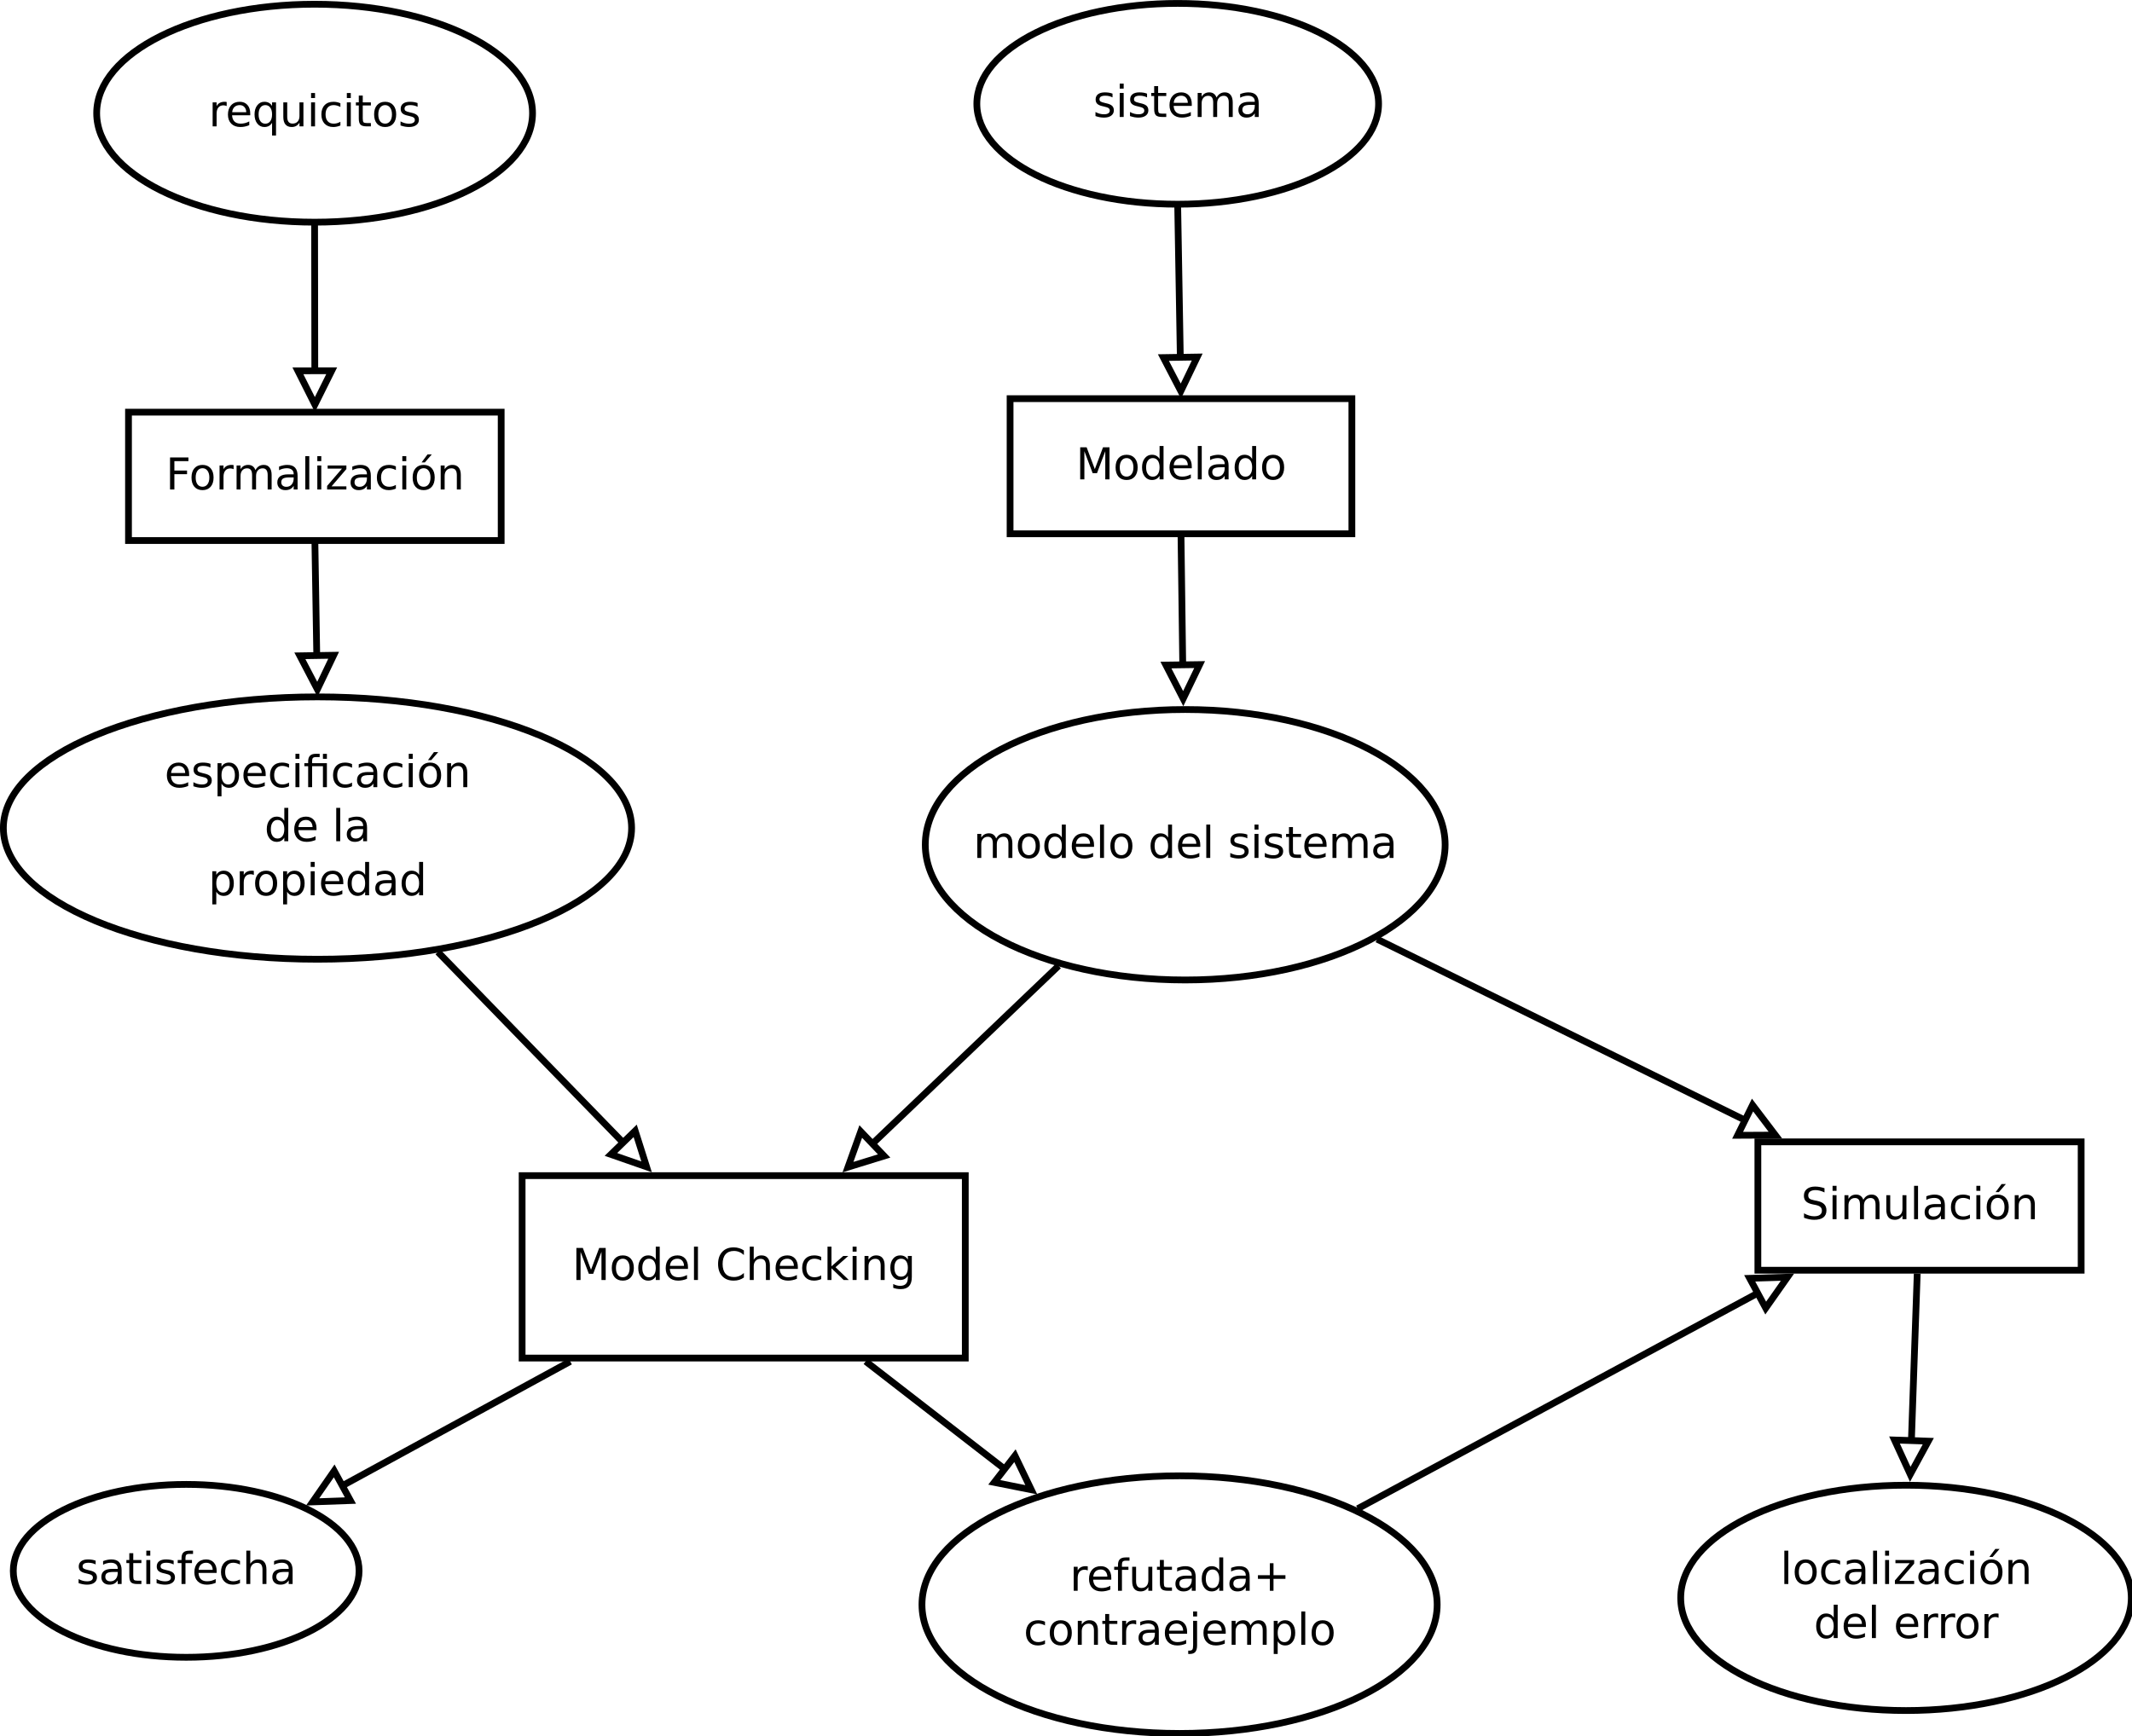 <?xml version="1.0" encoding="UTF-8"?>
<svg xmlns="http://www.w3.org/2000/svg" xmlns:xlink="http://www.w3.org/1999/xlink" width="631pt" height="514pt" viewBox="0 0 631 514" version="1.1">
<defs>
<g>
<symbol overflow="visible" id="glyph0-0">
<path style="stroke:none;" d="M 0.641 2.297 L 0.641 -9.172 L 7.141 -9.172 L 7.141 2.297 L 0.641 2.297 Z M 1.375 1.578 L 6.422 1.578 L 6.422 -8.438 L 1.375 -8.438 L 1.375 1.578 Z M 1.375 1.578 "/>
</symbol>
<symbol overflow="visible" id="glyph0-1">
<path style="stroke:none;" d="M 5.344 -6.016 C 5.207 -6.086 5.062 -6.141 4.906 -6.172 C 4.758 -6.211 4.594 -6.234 4.406 -6.234 C 3.75 -6.234 3.242 -6.02 2.891 -5.594 C 2.535 -5.164 2.359 -4.551 2.359 -3.75 L 2.359 0 L 1.188 0 L 1.188 -7.109 L 2.359 -7.109 L 2.359 -6 C 2.598 -6.438 2.914 -6.758 3.312 -6.969 C 3.707 -7.176 4.188 -7.281 4.75 -7.281 C 4.832 -7.281 4.922 -7.273 5.016 -7.266 C 5.109 -7.254 5.219 -7.238 5.344 -7.219 L 5.344 -6.016 Z M 5.344 -6.016 "/>
</symbol>
<symbol overflow="visible" id="glyph0-2">
<path style="stroke:none;" d="M 7.312 -3.844 L 7.312 -3.281 L 1.938 -3.281 C 1.988 -2.469 2.227 -1.852 2.656 -1.438 C 3.094 -1.02 3.695 -0.812 4.469 -0.812 C 4.914 -0.812 5.348 -0.863 5.766 -0.969 C 6.191 -1.082 6.613 -1.25 7.031 -1.469 L 7.031 -0.359 C 6.613 -0.18 6.18 -0.047 5.734 0.047 C 5.297 0.141 4.852 0.188 4.406 0.188 C 3.27 0.188 2.367 -0.141 1.703 -0.797 C 1.047 -1.461 0.719 -2.359 0.719 -3.484 C 0.719 -4.648 1.031 -5.57 1.656 -6.25 C 2.289 -6.938 3.141 -7.281 4.203 -7.281 C 5.16 -7.281 5.914 -6.973 6.469 -6.359 C 7.031 -5.742 7.312 -4.906 7.312 -3.844 Z M 6.141 -4.188 C 6.129 -4.82 5.945 -5.332 5.594 -5.719 C 5.25 -6.102 4.789 -6.297 4.219 -6.297 C 3.562 -6.297 3.035 -6.109 2.641 -5.734 C 2.254 -5.367 2.031 -4.852 1.969 -4.188 L 6.141 -4.188 Z M 6.141 -4.188 "/>
</symbol>
<symbol overflow="visible" id="glyph0-3">
<path style="stroke:none;" d="M 1.922 -3.547 C 1.922 -2.691 2.098 -2.02 2.453 -1.531 C 2.805 -1.039 3.289 -0.797 3.906 -0.797 C 4.531 -0.797 5.02 -1.039 5.375 -1.531 C 5.727 -2.02 5.906 -2.691 5.906 -3.547 C 5.906 -4.41 5.727 -5.082 5.375 -5.562 C 5.02 -6.051 4.531 -6.297 3.906 -6.297 C 3.289 -6.297 2.805 -6.051 2.453 -5.562 C 2.098 -5.082 1.922 -4.41 1.922 -3.547 Z M 5.906 -1.062 C 5.656 -0.645 5.344 -0.332 4.969 -0.125 C 4.594 0.082 4.145 0.188 3.625 0.188 C 2.77 0.188 2.07 -0.156 1.531 -0.844 C 0.988 -1.531 0.719 -2.43 0.719 -3.547 C 0.719 -4.66 0.988 -5.562 1.531 -6.25 C 2.07 -6.938 2.77 -7.281 3.625 -7.281 C 4.145 -7.281 4.594 -7.176 4.969 -6.969 C 5.344 -6.77 5.656 -6.457 5.906 -6.031 L 5.906 -7.109 L 7.078 -7.109 L 7.078 2.703 L 5.906 2.703 L 5.906 -1.062 Z M 5.906 -1.062 "/>
</symbol>
<symbol overflow="visible" id="glyph0-4">
<path style="stroke:none;" d="M 1.109 -2.812 L 1.109 -7.109 L 2.266 -7.109 L 2.266 -2.844 C 2.266 -2.176 2.395 -1.672 2.656 -1.328 C 2.926 -0.992 3.32 -0.828 3.844 -0.828 C 4.477 -0.828 4.977 -1.023 5.344 -1.422 C 5.707 -1.828 5.891 -2.379 5.891 -3.078 L 5.891 -7.109 L 7.062 -7.109 L 7.062 0 L 5.891 0 L 5.891 -1.094 C 5.609 -0.656 5.281 -0.332 4.906 -0.125 C 4.531 0.082 4.094 0.188 3.594 0.188 C 2.781 0.188 2.16 -0.066 1.734 -0.578 C 1.316 -1.086 1.109 -1.832 1.109 -2.812 Z M 4.047 -7.281 L 4.047 -7.281 Z M 4.047 -7.281 "/>
</symbol>
<symbol overflow="visible" id="glyph0-5">
<path style="stroke:none;" d="M 1.219 -7.109 L 2.391 -7.109 L 2.391 0 L 1.219 0 L 1.219 -7.109 Z M 1.219 -9.875 L 2.391 -9.875 L 2.391 -8.391 L 1.219 -8.391 L 1.219 -9.875 Z M 1.219 -9.875 "/>
</symbol>
<symbol overflow="visible" id="glyph0-6">
<path style="stroke:none;" d="M 6.344 -6.844 L 6.344 -5.75 C 6.008 -5.926 5.676 -6.062 5.344 -6.156 C 5.008 -6.25 4.676 -6.297 4.344 -6.297 C 3.582 -6.297 2.992 -6.051 2.578 -5.562 C 2.16 -5.082 1.953 -4.41 1.953 -3.547 C 1.953 -2.68 2.16 -2.008 2.578 -1.531 C 2.992 -1.051 3.582 -0.812 4.344 -0.812 C 4.676 -0.812 5.008 -0.852 5.344 -0.938 C 5.676 -1.031 6.008 -1.172 6.344 -1.359 L 6.344 -0.266 C 6.02 -0.117 5.68 -0.008 5.328 0.062 C 4.984 0.145 4.613 0.188 4.219 0.188 C 3.145 0.188 2.289 -0.145 1.656 -0.812 C 1.031 -1.488 0.719 -2.398 0.719 -3.547 C 0.719 -4.703 1.035 -5.613 1.672 -6.281 C 2.305 -6.945 3.18 -7.281 4.297 -7.281 C 4.648 -7.281 5 -7.242 5.344 -7.172 C 5.688 -7.098 6.02 -6.988 6.344 -6.844 Z M 6.344 -6.844 "/>
</symbol>
<symbol overflow="visible" id="glyph0-7">
<path style="stroke:none;" d="M 2.375 -9.125 L 2.375 -7.109 L 4.781 -7.109 L 4.781 -6.203 L 2.375 -6.203 L 2.375 -2.344 C 2.375 -1.758 2.453 -1.383 2.609 -1.219 C 2.773 -1.062 3.102 -0.984 3.594 -0.984 L 4.781 -0.984 L 4.781 0 L 3.594 0 C 2.688 0 2.062 -0.164 1.719 -0.5 C 1.375 -0.844 1.203 -1.457 1.203 -2.344 L 1.203 -6.203 L 0.344 -6.203 L 0.344 -7.109 L 1.203 -7.109 L 1.203 -9.125 L 2.375 -9.125 Z M 2.375 -9.125 "/>
</symbol>
<symbol overflow="visible" id="glyph0-8">
<path style="stroke:none;" d="M 3.984 -6.297 C 3.359 -6.297 2.863 -6.051 2.5 -5.562 C 2.133 -5.07 1.953 -4.398 1.953 -3.547 C 1.953 -2.691 2.129 -2.02 2.484 -1.531 C 2.848 -1.051 3.348 -0.812 3.984 -0.812 C 4.598 -0.812 5.086 -1.055 5.453 -1.547 C 5.816 -2.035 6 -2.703 6 -3.547 C 6 -4.391 5.816 -5.055 5.453 -5.547 C 5.086 -6.047 4.598 -6.297 3.984 -6.297 Z M 3.984 -7.281 C 4.992 -7.281 5.789 -6.945 6.375 -6.281 C 6.957 -5.625 7.25 -4.711 7.25 -3.547 C 7.25 -2.379 6.957 -1.461 6.375 -0.797 C 5.789 -0.141 4.992 0.188 3.984 0.188 C 2.961 0.188 2.16 -0.141 1.578 -0.797 C 1.004 -1.461 0.719 -2.379 0.719 -3.547 C 0.719 -4.711 1.004 -5.625 1.578 -6.281 C 2.16 -6.945 2.961 -7.281 3.984 -7.281 Z M 3.984 -7.281 "/>
</symbol>
<symbol overflow="visible" id="glyph0-9">
<path style="stroke:none;" d="M 5.75 -6.906 L 5.75 -5.797 C 5.426 -5.961 5.086 -6.086 4.734 -6.172 C 4.379 -6.254 4.008 -6.297 3.625 -6.297 C 3.039 -6.297 2.602 -6.207 2.312 -6.031 C 2.031 -5.852 1.891 -5.586 1.891 -5.234 C 1.891 -4.961 1.988 -4.75 2.188 -4.594 C 2.395 -4.445 2.816 -4.301 3.453 -4.156 L 3.844 -4.062 C 4.676 -3.883 5.266 -3.633 5.609 -3.312 C 5.961 -2.988 6.141 -2.539 6.141 -1.969 C 6.141 -1.301 5.879 -0.773 5.359 -0.391 C 4.836 -0.004 4.117 0.188 3.203 0.188 C 2.816 0.188 2.414 0.148 2 0.078 C 1.594 0.004 1.16 -0.109 0.703 -0.266 L 0.703 -1.469 C 1.141 -1.238 1.566 -1.066 1.984 -0.953 C 2.398 -0.848 2.812 -0.797 3.219 -0.797 C 3.77 -0.797 4.191 -0.891 4.484 -1.078 C 4.785 -1.266 4.938 -1.531 4.938 -1.875 C 4.938 -2.188 4.828 -2.426 4.609 -2.594 C 4.398 -2.77 3.938 -2.938 3.219 -3.094 L 2.812 -3.188 C 2.082 -3.344 1.555 -3.578 1.234 -3.891 C 0.91 -4.203 0.75 -4.633 0.75 -5.188 C 0.75 -5.852 0.984 -6.367 1.453 -6.734 C 1.93 -7.098 2.609 -7.281 3.484 -7.281 C 3.91 -7.281 4.316 -7.25 4.703 -7.188 C 5.086 -7.125 5.438 -7.031 5.75 -6.906 Z M 5.75 -6.906 "/>
</symbol>
<symbol overflow="visible" id="glyph0-10">
<path style="stroke:none;" d="M 6.766 -5.75 C 7.055 -6.27 7.406 -6.656 7.812 -6.906 C 8.219 -7.156 8.695 -7.281 9.25 -7.281 C 9.988 -7.281 10.555 -7.02 10.953 -6.5 C 11.359 -5.977 11.562 -5.242 11.562 -4.297 L 11.562 0 L 10.391 0 L 10.391 -4.25 C 10.391 -4.938 10.266 -5.441 10.016 -5.766 C 9.773 -6.098 9.41 -6.266 8.922 -6.266 C 8.316 -6.266 7.836 -6.062 7.484 -5.656 C 7.129 -5.258 6.953 -4.711 6.953 -4.016 L 6.953 0 L 5.781 0 L 5.781 -4.25 C 5.781 -4.938 5.66 -5.441 5.422 -5.766 C 5.18 -6.098 4.805 -6.266 4.297 -6.266 C 3.703 -6.266 3.227 -6.062 2.875 -5.656 C 2.531 -5.25 2.359 -4.703 2.359 -4.016 L 2.359 0 L 1.188 0 L 1.188 -7.109 L 2.359 -7.109 L 2.359 -6 C 2.617 -6.438 2.938 -6.758 3.312 -6.969 C 3.688 -7.176 4.129 -7.281 4.641 -7.281 C 5.16 -7.281 5.598 -7.148 5.953 -6.891 C 6.316 -6.629 6.586 -6.25 6.766 -5.75 Z M 6.766 -5.75 "/>
</symbol>
<symbol overflow="visible" id="glyph0-11">
<path style="stroke:none;" d="M 4.453 -3.578 C 3.516 -3.578 2.863 -3.469 2.5 -3.25 C 2.133 -3.031 1.953 -2.66 1.953 -2.141 C 1.953 -1.734 2.086 -1.406 2.359 -1.156 C 2.629 -0.914 3 -0.797 3.469 -0.797 C 4.113 -0.797 4.633 -1.023 5.031 -1.484 C 5.426 -1.941 5.625 -2.551 5.625 -3.312 L 5.625 -3.578 L 4.453 -3.578 Z M 6.781 -4.062 L 6.781 0 L 5.625 0 L 5.625 -1.078 C 5.352 -0.648 5.02 -0.332 4.625 -0.125 C 4.227 0.082 3.738 0.188 3.156 0.188 C 2.426 0.188 1.848 -0.016 1.422 -0.422 C 0.992 -0.836 0.781 -1.383 0.781 -2.062 C 0.781 -2.863 1.047 -3.469 1.578 -3.875 C 2.117 -4.281 2.922 -4.484 3.984 -4.484 L 5.625 -4.484 L 5.625 -4.609 C 5.625 -5.141 5.445 -5.551 5.094 -5.844 C 4.738 -6.145 4.238 -6.297 3.594 -6.297 C 3.188 -6.297 2.789 -6.242 2.406 -6.141 C 2.02 -6.047 1.648 -5.898 1.297 -5.703 L 1.297 -6.781 C 1.723 -6.945 2.141 -7.07 2.547 -7.156 C 2.953 -7.238 3.344 -7.281 3.719 -7.281 C 4.75 -7.281 5.516 -7.016 6.016 -6.484 C 6.523 -5.953 6.781 -5.145 6.781 -4.062 Z M 6.781 -4.062 "/>
</symbol>
<symbol overflow="visible" id="glyph0-12">
<path style="stroke:none;" d="M 1.281 -9.484 L 6.719 -9.484 L 6.719 -8.391 L 2.562 -8.391 L 2.562 -5.609 L 6.312 -5.609 L 6.312 -4.531 L 2.562 -4.531 L 2.562 0 L 1.281 0 L 1.281 -9.484 Z M 1.281 -9.484 "/>
</symbol>
<symbol overflow="visible" id="glyph0-13">
<path style="stroke:none;" d="M 1.219 -9.875 L 2.391 -9.875 L 2.391 0 L 1.219 0 L 1.219 -9.875 Z M 1.219 -9.875 "/>
</symbol>
<symbol overflow="visible" id="glyph0-14">
<path style="stroke:none;" d="M 0.719 -7.109 L 6.266 -7.109 L 6.266 -6.047 L 1.875 -0.938 L 6.266 -0.938 L 6.266 0 L 0.562 0 L 0.562 -1.062 L 4.953 -6.172 L 0.719 -6.172 L 0.719 -7.109 Z M 0.719 -7.109 "/>
</symbol>
<symbol overflow="visible" id="glyph0-15">
<path style="stroke:none;" d="M 3.984 -6.297 C 3.359 -6.297 2.863 -6.051 2.5 -5.562 C 2.133 -5.07 1.953 -4.398 1.953 -3.547 C 1.953 -2.691 2.129 -2.02 2.484 -1.531 C 2.848 -1.051 3.348 -0.812 3.984 -0.812 C 4.598 -0.812 5.086 -1.055 5.453 -1.547 C 5.816 -2.035 6 -2.703 6 -3.547 C 6 -4.391 5.816 -5.055 5.453 -5.547 C 5.086 -6.047 4.598 -6.297 3.984 -6.297 Z M 3.984 -7.281 C 4.992 -7.281 5.789 -6.945 6.375 -6.281 C 6.957 -5.625 7.25 -4.711 7.25 -3.547 C 7.25 -2.379 6.957 -1.461 6.375 -0.797 C 5.789 -0.141 4.992 0.188 3.984 0.188 C 2.961 0.188 2.16 -0.141 1.578 -0.797 C 1.004 -1.461 0.719 -2.379 0.719 -3.547 C 0.719 -4.711 1.004 -5.625 1.578 -6.281 C 2.16 -6.945 2.961 -7.281 3.984 -7.281 Z M 5.125 -10.391 L 6.391 -10.391 L 4.328 -8.016 L 3.359 -8.016 L 5.125 -10.391 Z M 5.125 -10.391 "/>
</symbol>
<symbol overflow="visible" id="glyph0-16">
<path style="stroke:none;" d="M 7.141 -4.297 L 7.141 0 L 5.969 0 L 5.969 -4.25 C 5.969 -4.926 5.836 -5.43 5.578 -5.766 C 5.316 -6.098 4.922 -6.266 4.391 -6.266 C 3.766 -6.266 3.27 -6.062 2.906 -5.656 C 2.539 -5.258 2.359 -4.711 2.359 -4.016 L 2.359 0 L 1.188 0 L 1.188 -7.109 L 2.359 -7.109 L 2.359 -6 C 2.641 -6.426 2.969 -6.742 3.344 -6.953 C 3.719 -7.172 4.156 -7.281 4.656 -7.281 C 5.469 -7.281 6.082 -7.023 6.5 -6.516 C 6.926 -6.016 7.141 -5.273 7.141 -4.297 Z M 7.141 -4.297 "/>
</symbol>
<symbol overflow="visible" id="glyph0-17">
<path style="stroke:none;" d="M 1.281 -9.484 L 3.188 -9.484 L 5.609 -3.031 L 8.031 -9.484 L 9.953 -9.484 L 9.953 0 L 8.703 0 L 8.703 -8.328 L 6.25 -1.828 L 4.969 -1.828 L 2.516 -8.328 L 2.516 0 L 1.281 0 L 1.281 -9.484 Z M 1.281 -9.484 "/>
</symbol>
<symbol overflow="visible" id="glyph0-18">
<path style="stroke:none;" d="M 5.906 -6.031 L 5.906 -9.875 L 7.078 -9.875 L 7.078 0 L 5.906 0 L 5.906 -1.062 C 5.656 -0.645 5.344 -0.332 4.969 -0.125 C 4.594 0.082 4.145 0.188 3.625 0.188 C 2.77 0.188 2.07 -0.156 1.531 -0.844 C 0.988 -1.531 0.719 -2.43 0.719 -3.547 C 0.719 -4.66 0.988 -5.562 1.531 -6.25 C 2.07 -6.938 2.77 -7.281 3.625 -7.281 C 4.145 -7.281 4.594 -7.176 4.969 -6.969 C 5.344 -6.77 5.656 -6.457 5.906 -6.031 Z M 1.922 -3.547 C 1.922 -2.691 2.098 -2.02 2.453 -1.531 C 2.805 -1.039 3.289 -0.797 3.906 -0.797 C 4.531 -0.797 5.02 -1.039 5.375 -1.531 C 5.727 -2.02 5.906 -2.691 5.906 -3.547 C 5.906 -4.41 5.727 -5.082 5.375 -5.562 C 5.02 -6.051 4.531 -6.297 3.906 -6.297 C 3.289 -6.297 2.805 -6.051 2.453 -5.562 C 2.098 -5.082 1.922 -4.41 1.922 -3.547 Z M 1.922 -3.547 "/>
</symbol>
<symbol overflow="visible" id="glyph0-19">
<path style="stroke:none;" d="M 2.359 -1.062 L 2.359 2.703 L 1.188 2.703 L 1.188 -7.109 L 2.359 -7.109 L 2.359 -6.031 C 2.598 -6.457 2.906 -6.77 3.281 -6.969 C 3.656 -7.176 4.102 -7.281 4.625 -7.281 C 5.488 -7.281 6.191 -6.938 6.734 -6.25 C 7.273 -5.562 7.547 -4.66 7.547 -3.547 C 7.547 -2.43 7.273 -1.531 6.734 -0.844 C 6.191 -0.156 5.488 0.188 4.625 0.188 C 4.102 0.188 3.656 0.082 3.281 -0.125 C 2.906 -0.332 2.598 -0.645 2.359 -1.062 Z M 6.328 -3.547 C 6.328 -4.41 6.148 -5.082 5.797 -5.562 C 5.441 -6.051 4.957 -6.297 4.344 -6.297 C 3.727 -6.297 3.242 -6.051 2.891 -5.562 C 2.535 -5.082 2.359 -4.41 2.359 -3.547 C 2.359 -2.691 2.535 -2.02 2.891 -1.531 C 3.242 -1.039 3.727 -0.797 4.344 -0.797 C 4.957 -0.797 5.441 -1.039 5.797 -1.531 C 6.148 -2.02 6.328 -2.691 6.328 -3.547 Z M 6.328 -3.547 "/>
</symbol>
<symbol overflow="visible" id="glyph0-20">
<path style="stroke:none;" d="M 6.969 -7.109 L 6.969 0 L 5.797 0 L 5.797 -6.203 L 2.594 -6.203 L 2.594 0 L 1.422 0 L 1.422 -6.203 L 0.297 -6.203 L 0.297 -7.109 L 1.422 -7.109 L 1.422 -7.609 C 1.422 -8.379 1.602 -8.945 1.969 -9.312 C 2.332 -9.688 2.895 -9.875 3.656 -9.875 L 4.828 -9.875 L 4.828 -8.906 L 3.703 -8.906 C 3.285 -8.906 2.992 -8.816 2.828 -8.641 C 2.672 -8.473 2.594 -8.172 2.594 -7.734 L 2.594 -7.109 L 6.969 -7.109 Z M 5.797 -9.859 L 6.969 -9.859 L 6.969 -8.391 L 5.797 -8.391 L 5.797 -9.859 Z M 5.797 -9.859 "/>
</symbol>
<symbol overflow="visible" id="glyph0-21">
<path style="stroke:none;" d=""/>
</symbol>
<symbol overflow="visible" id="glyph0-22">
<path style="stroke:none;" d="M 8.375 -8.75 L 8.375 -7.391 C 7.938 -7.797 7.473 -8.098 6.984 -8.297 C 6.504 -8.492 5.988 -8.594 5.438 -8.594 C 4.352 -8.594 3.52 -8.258 2.938 -7.594 C 2.363 -6.938 2.078 -5.984 2.078 -4.734 C 2.078 -3.484 2.363 -2.523 2.938 -1.859 C 3.52 -1.203 4.352 -0.875 5.438 -0.875 C 5.988 -0.875 6.504 -0.973 6.984 -1.172 C 7.473 -1.367 7.938 -1.664 8.375 -2.062 L 8.375 -0.734 C 7.926 -0.422 7.453 -0.188 6.953 -0.031 C 6.453 0.113 5.922 0.188 5.359 0.188 C 3.922 0.188 2.789 -0.25 1.969 -1.125 C 1.145 -2.008 0.734 -3.211 0.734 -4.734 C 0.734 -6.254 1.145 -7.453 1.969 -8.328 C 2.789 -9.211 3.922 -9.656 5.359 -9.656 C 5.922 -9.656 6.453 -9.578 6.953 -9.422 C 7.461 -9.273 7.938 -9.051 8.375 -8.75 Z M 8.375 -8.75 "/>
</symbol>
<symbol overflow="visible" id="glyph0-23">
<path style="stroke:none;" d="M 7.141 -4.297 L 7.141 0 L 5.969 0 L 5.969 -4.25 C 5.969 -4.926 5.836 -5.43 5.578 -5.766 C 5.316 -6.098 4.922 -6.266 4.391 -6.266 C 3.766 -6.266 3.27 -6.062 2.906 -5.656 C 2.539 -5.258 2.359 -4.711 2.359 -4.016 L 2.359 0 L 1.188 0 L 1.188 -9.875 L 2.359 -9.875 L 2.359 -6 C 2.641 -6.426 2.969 -6.742 3.344 -6.953 C 3.719 -7.172 4.156 -7.281 4.656 -7.281 C 5.469 -7.281 6.082 -7.023 6.5 -6.516 C 6.926 -6.016 7.141 -5.273 7.141 -4.297 Z M 7.141 -4.297 "/>
</symbol>
<symbol overflow="visible" id="glyph0-24">
<path style="stroke:none;" d="M 1.188 -9.875 L 2.359 -9.875 L 2.359 -4.047 L 5.844 -7.109 L 7.328 -7.109 L 3.562 -3.781 L 7.484 0 L 5.969 0 L 2.359 -3.469 L 2.359 0 L 1.188 0 L 1.188 -9.875 Z M 1.188 -9.875 "/>
</symbol>
<symbol overflow="visible" id="glyph0-25">
<path style="stroke:none;" d="M 5.906 -3.641 C 5.906 -4.484 5.727 -5.133 5.375 -5.594 C 5.031 -6.062 4.539 -6.297 3.906 -6.297 C 3.281 -6.297 2.789 -6.062 2.438 -5.594 C 2.094 -5.133 1.922 -4.484 1.922 -3.641 C 1.922 -2.797 2.094 -2.141 2.438 -1.672 C 2.789 -1.211 3.281 -0.984 3.906 -0.984 C 4.539 -0.984 5.031 -1.211 5.375 -1.672 C 5.727 -2.141 5.906 -2.797 5.906 -3.641 Z M 7.078 -0.875 C 7.078 0.332 6.805 1.227 6.266 1.812 C 5.723 2.406 4.898 2.703 3.797 2.703 C 3.391 2.703 3.004 2.672 2.641 2.609 C 2.273 2.547 1.922 2.453 1.578 2.328 L 1.578 1.188 C 1.922 1.375 2.258 1.508 2.594 1.594 C 2.926 1.688 3.266 1.734 3.609 1.734 C 4.379 1.734 4.953 1.535 5.328 1.141 C 5.711 0.742 5.906 0.141 5.906 -0.672 L 5.906 -1.25 C 5.664 -0.832 5.352 -0.52 4.969 -0.312 C 4.594 -0.102 4.145 0 3.625 0 C 2.75 0 2.047 -0.332 1.516 -1 C 0.984 -1.664 0.719 -2.547 0.719 -3.641 C 0.719 -4.734 0.984 -5.613 1.516 -6.281 C 2.047 -6.945 2.75 -7.281 3.625 -7.281 C 4.145 -7.281 4.594 -7.176 4.969 -6.969 C 5.352 -6.758 5.664 -6.445 5.906 -6.031 L 5.906 -7.109 L 7.078 -7.109 L 7.078 -0.875 Z M 7.078 -0.875 "/>
</symbol>
<symbol overflow="visible" id="glyph0-26">
<path style="stroke:none;" d="M 4.828 -9.875 L 4.828 -8.906 L 3.703 -8.906 C 3.285 -8.906 2.992 -8.816 2.828 -8.641 C 2.672 -8.473 2.594 -8.172 2.594 -7.734 L 2.594 -7.109 L 4.516 -7.109 L 4.516 -6.203 L 2.594 -6.203 L 2.594 0 L 1.422 0 L 1.422 -6.203 L 0.297 -6.203 L 0.297 -7.109 L 1.422 -7.109 L 1.422 -7.609 C 1.422 -8.398 1.602 -8.973 1.969 -9.328 C 2.332 -9.691 2.914 -9.875 3.719 -9.875 L 4.828 -9.875 Z M 4.828 -9.875 "/>
</symbol>
<symbol overflow="visible" id="glyph0-27">
<path style="stroke:none;" d="M 5.984 -8.156 L 5.984 -4.609 L 9.516 -4.609 L 9.516 -3.531 L 5.984 -3.531 L 5.984 0 L 4.906 0 L 4.906 -3.531 L 1.375 -3.531 L 1.375 -4.609 L 4.906 -4.609 L 4.906 -8.156 L 5.984 -8.156 Z M 5.984 -8.156 "/>
</symbol>
<symbol overflow="visible" id="glyph0-28">
<path style="stroke:none;" d="M 1.219 -7.109 L 2.391 -7.109 L 2.391 0.125 C 2.391 1.031 2.219 1.688 1.875 2.094 C 1.531 2.5 0.973 2.703 0.203 2.703 L -0.234 2.703 L -0.234 1.719 L 0.078 1.719 C 0.523 1.719 0.828 1.613 0.984 1.406 C 1.141 1.195 1.219 0.77 1.219 0.125 L 1.219 -7.109 Z M 1.219 -9.875 L 2.391 -9.875 L 2.391 -8.391 L 1.219 -8.391 L 1.219 -9.875 Z M 1.219 -9.875 "/>
</symbol>
<symbol overflow="visible" id="glyph0-29">
<path style="stroke:none;" d="M 6.953 -9.172 L 6.953 -7.922 C 6.473 -8.148 6.016 -8.32 5.578 -8.438 C 5.148 -8.551 4.734 -8.609 4.328 -8.609 C 3.629 -8.609 3.086 -8.473 2.703 -8.203 C 2.328 -7.93 2.141 -7.547 2.141 -7.047 C 2.141 -6.629 2.266 -6.312 2.516 -6.094 C 2.773 -5.883 3.254 -5.711 3.953 -5.578 L 4.734 -5.422 C 5.68 -5.234 6.383 -4.91 6.844 -4.453 C 7.301 -3.992 7.531 -3.379 7.531 -2.609 C 7.531 -1.691 7.223 -0.992 6.609 -0.516 C 5.992 -0.047 5.086 0.188 3.891 0.188 C 3.441 0.188 2.961 0.133 2.453 0.031 C 1.953 -0.07 1.43 -0.223 0.891 -0.422 L 0.891 -1.734 C 1.41 -1.441 1.922 -1.223 2.422 -1.078 C 2.922 -0.93 3.41 -0.859 3.891 -0.859 C 4.629 -0.859 5.195 -1 5.594 -1.281 C 5.988 -1.57 6.188 -1.984 6.188 -2.516 C 6.188 -2.984 6.039 -3.348 5.75 -3.609 C 5.469 -3.867 5.004 -4.066 4.359 -4.203 L 3.578 -4.359 C 2.617 -4.547 1.926 -4.844 1.5 -5.25 C 1.07 -5.656 0.859 -6.219 0.859 -6.938 C 0.859 -7.781 1.148 -8.441 1.734 -8.922 C 2.328 -9.41 3.145 -9.656 4.188 -9.656 C 4.625 -9.656 5.07 -9.613 5.531 -9.531 C 6 -9.445 6.473 -9.328 6.953 -9.172 Z M 6.953 -9.172 "/>
</symbol>
</g>
</defs>
<g id="surface0">
<rect x="0" y="0" width="631" height="514" style="fill:rgb(100%,100%,100%);fill-opacity:1;stroke:none;"/>
<path style="fill-rule:evenodd;fill:rgb(100%,100%,100%);fill-opacity:1;stroke-width:0.1;stroke-linecap:butt;stroke-linejoin:miter;stroke:rgb(0%,0%,0%);stroke-opacity:1;stroke-miterlimit:10;" d="M 26.475 3.05 C 26.475 3.941 25.031 4.663 23.25 4.663 C 21.469 4.663 20.025 3.941 20.025 3.05 C 20.025 2.159 21.469 1.437 23.25 1.437 C 25.031 1.437 26.475 2.159 26.475 3.05 " transform="matrix(20,0,0,20,-371.888,-27.491)"/>
<g style="fill:rgb(0%,0%,0%);fill-opacity:1;">
  <use xlink:href="#glyph0-1" x="61.746" y="37.41"/>
  <use xlink:href="#glyph0-2" x="66.746" y="37.41"/>
  <use xlink:href="#glyph0-3" x="74.617" y="37.41"/>
  <use xlink:href="#glyph0-4" x="82.742" y="37.41"/>
  <use xlink:href="#glyph0-5" x="90.848" y="37.41"/>
  <use xlink:href="#glyph0-6" x="94.402" y="37.41"/>
  <use xlink:href="#glyph0-5" x="101.434" y="37.41"/>
  <use xlink:href="#glyph0-7" x="104.988" y="37.41"/>
  <use xlink:href="#glyph0-8" x="110.008" y="37.41"/>
  <use xlink:href="#glyph0-9" x="117.84" y="37.41"/>
</g>
<path style="fill-rule:evenodd;fill:rgb(100%,100%,100%);fill-opacity:1;stroke-width:0.1;stroke-linecap:butt;stroke-linejoin:miter;stroke:rgb(0%,0%,0%);stroke-opacity:1;stroke-miterlimit:10;" d="M 38.995 2.911 C 38.995 3.732 37.664 4.397 36.022 4.397 C 34.381 4.397 33.05 3.732 33.05 2.911 C 33.05 2.09 34.381 1.425 36.022 1.425 C 37.664 1.425 38.995 2.09 38.995 2.911 " transform="matrix(20,0,0,20,-371.888,-27.491)"/>
<g style="fill:rgb(0%,0%,0%);fill-opacity:1;">
  <use xlink:href="#glyph0-9" x="323.52" y="34.625"/>
  <use xlink:href="#glyph0-5" x="330.18" y="34.625"/>
  <use xlink:href="#glyph0-9" x="333.734" y="34.625"/>
  <use xlink:href="#glyph0-7" x="340.395" y="34.625"/>
  <use xlink:href="#glyph0-2" x="345.414" y="34.625"/>
  <use xlink:href="#glyph0-10" x="353.285" y="34.625"/>
  <use xlink:href="#glyph0-11" x="365.746" y="34.625"/>
</g>
<path style="fill-rule:evenodd;fill:rgb(100%,100%,100%);fill-opacity:1;stroke-width:0.1;stroke-linecap:butt;stroke-linejoin:miter;stroke:rgb(0%,0%,0%);stroke-opacity:1;stroke-miterlimit:10;" d="M 20.496 7.475 L 26.011 7.475 L 26.011 9.375 L 20.496 9.375 Z M 20.496 7.475 " transform="matrix(20,0,0,20,-371.888,-27.491)"/>
<g style="fill:rgb(0%,0%,0%);fill-opacity:1;">
  <use xlink:href="#glyph0-12" x="49.047" y="144.898"/>
  <use xlink:href="#glyph0-8" x="55.961" y="144.898"/>
  <use xlink:href="#glyph0-1" x="63.793" y="144.898"/>
  <use xlink:href="#glyph0-10" x="68.832" y="144.898"/>
  <use xlink:href="#glyph0-11" x="81.293" y="144.898"/>
  <use xlink:href="#glyph0-13" x="89.145" y="144.898"/>
  <use xlink:href="#glyph0-5" x="92.699" y="144.898"/>
  <use xlink:href="#glyph0-14" x="96.254" y="144.898"/>
  <use xlink:href="#glyph0-11" x="102.973" y="144.898"/>
  <use xlink:href="#glyph0-6" x="110.824" y="144.898"/>
  <use xlink:href="#glyph0-5" x="117.855" y="144.898"/>
  <use xlink:href="#glyph0-15" x="121.41" y="144.898"/>
  <use xlink:href="#glyph0-16" x="129.242" y="144.898"/>
</g>
<path style="fill-rule:evenodd;fill:rgb(100%,100%,100%);fill-opacity:1;stroke-width:0.1;stroke-linecap:butt;stroke-linejoin:miter;stroke:rgb(0%,0%,0%);stroke-opacity:1;stroke-miterlimit:10;" d="M 33.542 7.275 L 38.6 7.275 L 38.6 9.275 L 33.542 9.275 Z M 33.542 7.275 " transform="matrix(20,0,0,20,-371.888,-27.491)"/>
<g style="fill:rgb(0%,0%,0%);fill-opacity:1;">
  <use xlink:href="#glyph0-17" x="318.422" y="141.898"/>
  <use xlink:href="#glyph0-8" x="329.457" y="141.898"/>
  <use xlink:href="#glyph0-18" x="337.289" y="141.898"/>
  <use xlink:href="#glyph0-2" x="345.414" y="141.898"/>
  <use xlink:href="#glyph0-13" x="353.285" y="141.898"/>
  <use xlink:href="#glyph0-11" x="356.84" y="141.898"/>
  <use xlink:href="#glyph0-18" x="364.691" y="141.898"/>
  <use xlink:href="#glyph0-8" x="372.816" y="141.898"/>
</g>
<path style="fill-rule:evenodd;fill:rgb(100%,100%,100%);fill-opacity:1;stroke-width:0.1;stroke-linecap:butt;stroke-linejoin:miter;stroke:rgb(0%,0%,0%);stroke-opacity:1;stroke-miterlimit:10;" d="M 27.941 13.63 C 27.941 14.703 25.86 15.572 23.292 15.572 C 20.725 15.572 18.644 14.703 18.644 13.63 C 18.644 12.558 20.725 11.689 23.292 11.689 C 25.86 11.689 27.941 12.558 27.941 13.63 " transform="matrix(20,0,0,20,-371.888,-27.491)"/>
<g style="fill:rgb(0%,0%,0%);fill-opacity:1;">
  <use xlink:href="#glyph0-2" x="48.668" y="233.016"/>
  <use xlink:href="#glyph0-9" x="56.539" y="233.016"/>
  <use xlink:href="#glyph0-19" x="63.199" y="233.016"/>
  <use xlink:href="#glyph0-2" x="71.324" y="233.016"/>
  <use xlink:href="#glyph0-6" x="79.195" y="233.016"/>
  <use xlink:href="#glyph0-5" x="86.227" y="233.016"/>
  <use xlink:href="#glyph0-20" x="89.781" y="233.016"/>
  <use xlink:href="#glyph0-6" x="97.848" y="233.016"/>
  <use xlink:href="#glyph0-11" x="104.879" y="233.016"/>
  <use xlink:href="#glyph0-6" x="112.73" y="233.016"/>
  <use xlink:href="#glyph0-5" x="119.762" y="233.016"/>
  <use xlink:href="#glyph0-15" x="123.316" y="233.016"/>
  <use xlink:href="#glyph0-16" x="131.148" y="233.016"/>
</g>
<g style="fill:rgb(0%,0%,0%);fill-opacity:1;">
  <use xlink:href="#glyph0-18" x="78.238" y="249.016"/>
  <use xlink:href="#glyph0-2" x="86.363" y="249.016"/>
  <use xlink:href="#glyph0-21" x="94.234" y="249.016"/>
  <use xlink:href="#glyph0-13" x="98.297" y="249.016"/>
  <use xlink:href="#glyph0-11" x="101.852" y="249.016"/>
</g>
<g style="fill:rgb(0%,0%,0%);fill-opacity:1;">
  <use xlink:href="#glyph0-19" x="61.656" y="265.016"/>
  <use xlink:href="#glyph0-1" x="69.781" y="265.016"/>
  <use xlink:href="#glyph0-8" x="74.781" y="265.016"/>
  <use xlink:href="#glyph0-19" x="82.613" y="265.016"/>
  <use xlink:href="#glyph0-5" x="90.738" y="265.016"/>
  <use xlink:href="#glyph0-2" x="94.293" y="265.016"/>
  <use xlink:href="#glyph0-18" x="102.164" y="265.016"/>
  <use xlink:href="#glyph0-11" x="110.289" y="265.016"/>
  <use xlink:href="#glyph0-18" x="118.141" y="265.016"/>
</g>
<path style="fill-rule:evenodd;fill:rgb(100%,100%,100%);fill-opacity:1;stroke-width:0.1;stroke-linecap:butt;stroke-linejoin:miter;stroke:rgb(0%,0%,0%);stroke-opacity:1;stroke-miterlimit:10;" d="M 39.98 13.877 C 39.98 14.983 38.258 15.879 36.133 15.879 C 34.009 15.879 32.287 14.983 32.287 13.877 C 32.287 12.772 34.009 11.876 36.133 11.876 C 38.258 11.876 39.98 12.772 39.98 13.877 " transform="matrix(20,0,0,20,-371.888,-27.491)"/>
<g style="fill:rgb(0%,0%,0%);fill-opacity:1;">
  <use xlink:href="#glyph0-10" x="288.066" y="253.961"/>
  <use xlink:href="#glyph0-8" x="300.527" y="253.961"/>
  <use xlink:href="#glyph0-18" x="308.359" y="253.961"/>
  <use xlink:href="#glyph0-2" x="316.484" y="253.961"/>
  <use xlink:href="#glyph0-13" x="324.355" y="253.961"/>
  <use xlink:href="#glyph0-8" x="327.91" y="253.961"/>
  <use xlink:href="#glyph0-21" x="335.742" y="253.961"/>
  <use xlink:href="#glyph0-18" x="339.805" y="253.961"/>
  <use xlink:href="#glyph0-2" x="347.93" y="253.961"/>
  <use xlink:href="#glyph0-13" x="355.801" y="253.961"/>
  <use xlink:href="#glyph0-21" x="359.355" y="253.961"/>
  <use xlink:href="#glyph0-9" x="363.418" y="253.961"/>
  <use xlink:href="#glyph0-5" x="370.078" y="253.961"/>
  <use xlink:href="#glyph0-9" x="373.633" y="253.961"/>
  <use xlink:href="#glyph0-7" x="380.293" y="253.961"/>
  <use xlink:href="#glyph0-2" x="385.312" y="253.961"/>
  <use xlink:href="#glyph0-10" x="393.184" y="253.961"/>
  <use xlink:href="#glyph0-11" x="405.645" y="253.961"/>
</g>
<path style="fill-rule:evenodd;fill:rgb(100%,100%,100%);fill-opacity:1;stroke-width:0.1;stroke-linecap:butt;stroke-linejoin:miter;stroke:rgb(0%,0%,0%);stroke-opacity:1;stroke-miterlimit:10;" d="M 26.321 18.775 L 32.879 18.775 L 32.879 21.475 L 26.321 21.475 Z M 26.321 18.775 " transform="matrix(20,0,0,20,-371.888,-27.491)"/>
<g style="fill:rgb(0%,0%,0%);fill-opacity:1;">
  <use xlink:href="#glyph0-17" x="169.312" y="378.898"/>
  <use xlink:href="#glyph0-8" x="180.348" y="378.898"/>
  <use xlink:href="#glyph0-18" x="188.18" y="378.898"/>
  <use xlink:href="#glyph0-2" x="196.305" y="378.898"/>
  <use xlink:href="#glyph0-13" x="204.176" y="378.898"/>
  <use xlink:href="#glyph0-21" x="207.73" y="378.898"/>
  <use xlink:href="#glyph0-22" x="211.793" y="378.898"/>
  <use xlink:href="#glyph0-23" x="220.719" y="378.898"/>
  <use xlink:href="#glyph0-2" x="228.824" y="378.898"/>
  <use xlink:href="#glyph0-6" x="236.695" y="378.898"/>
  <use xlink:href="#glyph0-24" x="243.727" y="378.898"/>
  <use xlink:href="#glyph0-5" x="251.129" y="378.898"/>
  <use xlink:href="#glyph0-16" x="254.684" y="378.898"/>
  <use xlink:href="#glyph0-25" x="262.789" y="378.898"/>
</g>
<path style="fill-rule:evenodd;fill:rgb(100%,100%,100%);fill-opacity:1;stroke-width:0.1;stroke-linecap:butt;stroke-linejoin:miter;stroke:rgb(0%,0%,0%);stroke-opacity:1;stroke-miterlimit:10;" d="M 23.908 24.625 C 23.908 25.331 22.763 25.904 21.35 25.904 C 19.937 25.904 18.791 25.331 18.791 24.625 C 18.791 23.918 19.937 23.345 21.35 23.345 C 22.763 23.345 23.908 23.918 23.908 24.625 " transform="matrix(20,0,0,20,-371.888,-27.491)"/>
<g style="fill:rgb(0%,0%,0%);fill-opacity:1;">
  <use xlink:href="#glyph0-9" x="22.555" y="468.898"/>
  <use xlink:href="#glyph0-11" x="29.215" y="468.898"/>
  <use xlink:href="#glyph0-7" x="37.066" y="468.898"/>
  <use xlink:href="#glyph0-5" x="42.086" y="468.898"/>
  <use xlink:href="#glyph0-9" x="45.641" y="468.898"/>
  <use xlink:href="#glyph0-26" x="52.301" y="468.898"/>
  <use xlink:href="#glyph0-2" x="56.812" y="468.898"/>
  <use xlink:href="#glyph0-6" x="64.684" y="468.898"/>
  <use xlink:href="#glyph0-23" x="71.715" y="468.898"/>
  <use xlink:href="#glyph0-11" x="79.82" y="468.898"/>
</g>
<path style="fill-rule:evenodd;fill:rgb(100%,100%,100%);fill-opacity:1;stroke-width:0.1;stroke-linecap:butt;stroke-linejoin:miter;stroke:rgb(0%,0%,0%);stroke-opacity:1;stroke-miterlimit:10;" d="M 39.862 25.125 C 39.862 26.177 38.156 27.031 36.05 27.031 C 33.944 27.031 32.238 26.177 32.238 25.125 C 32.238 24.072 33.944 23.218 36.05 23.218 C 38.156 23.218 39.862 24.072 39.862 25.125 " transform="matrix(20,0,0,20,-371.888,-27.491)"/>
<g style="fill:rgb(0%,0%,0%);fill-opacity:1;">
  <use xlink:href="#glyph0-1" x="316.594" y="470.898"/>
  <use xlink:href="#glyph0-2" x="321.594" y="470.898"/>
  <use xlink:href="#glyph0-26" x="329.465" y="470.898"/>
  <use xlink:href="#glyph0-4" x="333.977" y="470.898"/>
  <use xlink:href="#glyph0-7" x="342.082" y="470.898"/>
  <use xlink:href="#glyph0-11" x="347.102" y="470.898"/>
  <use xlink:href="#glyph0-18" x="354.953" y="470.898"/>
  <use xlink:href="#glyph0-11" x="363.078" y="470.898"/>
  <use xlink:href="#glyph0-27" x="370.93" y="470.898"/>
</g>
<g style="fill:rgb(0%,0%,0%);fill-opacity:1;">
  <use xlink:href="#glyph0-6" x="302.941" y="486.898"/>
  <use xlink:href="#glyph0-8" x="309.973" y="486.898"/>
  <use xlink:href="#glyph0-16" x="317.805" y="486.898"/>
  <use xlink:href="#glyph0-7" x="325.91" y="486.898"/>
  <use xlink:href="#glyph0-1" x="330.93" y="486.898"/>
  <use xlink:href="#glyph0-11" x="336.184" y="486.898"/>
  <use xlink:href="#glyph0-2" x="344.035" y="486.898"/>
  <use xlink:href="#glyph0-28" x="351.906" y="486.898"/>
  <use xlink:href="#glyph0-2" x="355.461" y="486.898"/>
  <use xlink:href="#glyph0-10" x="363.332" y="486.898"/>
  <use xlink:href="#glyph0-19" x="375.793" y="486.898"/>
  <use xlink:href="#glyph0-13" x="383.918" y="486.898"/>
  <use xlink:href="#glyph0-8" x="387.473" y="486.898"/>
</g>
<path style="fill-rule:evenodd;fill:rgb(100%,100%,100%);fill-opacity:1;stroke-width:0.1;stroke-linecap:butt;stroke-linejoin:miter;stroke:rgb(0%,0%,0%);stroke-opacity:1;stroke-miterlimit:10;" d="M 44.608 18.275 L 49.392 18.275 L 49.392 20.175 L 44.608 20.175 Z M 44.608 18.275 " transform="matrix(20,0,0,20,-371.888,-27.491)"/>
<g style="fill:rgb(0%,0%,0%);fill-opacity:1;">
  <use xlink:href="#glyph0-29" x="533.035" y="360.898"/>
  <use xlink:href="#glyph0-5" x="541.16" y="360.898"/>
  <use xlink:href="#glyph0-10" x="544.715" y="360.898"/>
  <use xlink:href="#glyph0-4" x="557.176" y="360.898"/>
  <use xlink:href="#glyph0-13" x="565.281" y="360.898"/>
  <use xlink:href="#glyph0-11" x="568.836" y="360.898"/>
  <use xlink:href="#glyph0-6" x="576.688" y="360.898"/>
  <use xlink:href="#glyph0-5" x="583.719" y="360.898"/>
  <use xlink:href="#glyph0-15" x="587.273" y="360.898"/>
  <use xlink:href="#glyph0-16" x="595.105" y="360.898"/>
</g>
<path style="fill-rule:evenodd;fill:rgb(100%,100%,100%);fill-opacity:1;stroke-width:0.1;stroke-linecap:butt;stroke-linejoin:miter;stroke:rgb(0%,0%,0%);stroke-opacity:1;stroke-miterlimit:10;" d="M 50.134 25.025 C 50.134 25.945 48.641 26.692 46.8 26.692 C 44.958 26.692 43.466 25.945 43.466 25.025 C 43.466 24.104 44.958 23.357 46.8 23.357 C 48.641 23.357 50.134 24.104 50.134 25.025 " transform="matrix(20,0,0,20,-371.888,-27.491)"/>
<g style="fill:rgb(0%,0%,0%);fill-opacity:1;">
  <use xlink:href="#glyph0-13" x="526.887" y="468.898"/>
  <use xlink:href="#glyph0-8" x="530.441" y="468.898"/>
  <use xlink:href="#glyph0-6" x="538.273" y="468.898"/>
  <use xlink:href="#glyph0-11" x="545.305" y="468.898"/>
  <use xlink:href="#glyph0-13" x="553.156" y="468.898"/>
  <use xlink:href="#glyph0-5" x="556.711" y="468.898"/>
  <use xlink:href="#glyph0-14" x="560.266" y="468.898"/>
  <use xlink:href="#glyph0-11" x="566.984" y="468.898"/>
  <use xlink:href="#glyph0-6" x="574.836" y="468.898"/>
  <use xlink:href="#glyph0-5" x="581.867" y="468.898"/>
  <use xlink:href="#glyph0-15" x="585.422" y="468.898"/>
  <use xlink:href="#glyph0-16" x="593.254" y="468.898"/>
</g>
<g style="fill:rgb(0%,0%,0%);fill-opacity:1;">
  <use xlink:href="#glyph0-18" x="536.809" y="484.898"/>
  <use xlink:href="#glyph0-2" x="544.934" y="484.898"/>
  <use xlink:href="#glyph0-13" x="552.805" y="484.898"/>
  <use xlink:href="#glyph0-21" x="556.359" y="484.898"/>
  <use xlink:href="#glyph0-2" x="560.422" y="484.898"/>
  <use xlink:href="#glyph0-1" x="568.293" y="484.898"/>
  <use xlink:href="#glyph0-1" x="573.332" y="484.898"/>
  <use xlink:href="#glyph0-8" x="578.332" y="484.898"/>
  <use xlink:href="#glyph0-1" x="586.164" y="484.898"/>
</g>
<path style="fill:none;stroke-width:0.1;stroke-linecap:butt;stroke-linejoin:miter;stroke:rgb(0%,0%,0%);stroke-opacity:1;stroke-miterlimit:10;" d="M 36.022 4.397 L 36.061 6.663 " transform="matrix(20,0,0,20,-371.888,-27.491)"/>
<path style="fill-rule:evenodd;fill:rgb(100%,100%,100%);fill-opacity:1;stroke-width:0.1;stroke-linecap:butt;stroke-linejoin:miter;stroke:rgb(0%,0%,0%);stroke-opacity:1;stroke-miterlimit:10;" d="M 35.811 6.667 L 36.069 7.163 L 36.311 6.659 L 35.811 6.667 Z M 35.811 6.667 " transform="matrix(20,0,0,20,-371.888,-27.491)"/>
<path style="fill:none;stroke-width:0.1;stroke-linecap:butt;stroke-linejoin:miter;stroke:rgb(0%,0%,0%);stroke-opacity:1;stroke-miterlimit:10;" d="M 23.25 4.663 L 23.253 6.863 " transform="matrix(20,0,0,20,-371.888,-27.491)"/>
<path style="fill-rule:evenodd;fill:rgb(100%,100%,100%);fill-opacity:1;stroke-width:0.1;stroke-linecap:butt;stroke-linejoin:miter;stroke:rgb(0%,0%,0%);stroke-opacity:1;stroke-miterlimit:10;" d="M 23.003 6.863 L 23.254 7.363 L 23.503 6.862 L 23.003 6.863 Z M 23.003 6.863 " transform="matrix(20,0,0,20,-371.888,-27.491)"/>
<path style="fill:none;stroke-width:0.1;stroke-linecap:butt;stroke-linejoin:miter;stroke:rgb(0%,0%,0%);stroke-opacity:1;stroke-miterlimit:10;" d="M 36.071 9.275 L 36.097 11.215 " transform="matrix(20,0,0,20,-371.888,-27.491)"/>
<path style="fill-rule:evenodd;fill:rgb(100%,100%,100%);fill-opacity:1;stroke-width:0.1;stroke-linecap:butt;stroke-linejoin:miter;stroke:rgb(0%,0%,0%);stroke-opacity:1;stroke-miterlimit:10;" d="M 35.848 11.218 L 36.104 11.715 L 36.347 11.211 L 35.848 11.218 Z M 35.848 11.218 " transform="matrix(20,0,0,20,-371.888,-27.491)"/>
<path style="fill:none;stroke-width:0.1;stroke-linecap:butt;stroke-linejoin:miter;stroke:rgb(0%,0%,0%);stroke-opacity:1;stroke-miterlimit:10;" d="M 23.254 9.375 L 23.282 11.077 " transform="matrix(20,0,0,20,-371.888,-27.491)"/>
<path style="fill-rule:evenodd;fill:rgb(100%,100%,100%);fill-opacity:1;stroke-width:0.1;stroke-linecap:butt;stroke-linejoin:miter;stroke:rgb(0%,0%,0%);stroke-opacity:1;stroke-miterlimit:10;" d="M 23.032 11.081 L 23.291 11.577 L 23.532 11.073 L 23.032 11.081 Z M 23.032 11.081 " transform="matrix(20,0,0,20,-371.888,-27.491)"/>
<path style="fill:none;stroke-width:0.1;stroke-linecap:butt;stroke-linejoin:miter;stroke:rgb(0%,0%,0%);stroke-opacity:1;stroke-miterlimit:10;" d="M 25.075 15.465 L 27.815 18.286 " transform="matrix(20,0,0,20,-371.888,-27.491)"/>
<path style="fill-rule:evenodd;fill:rgb(100%,100%,100%);fill-opacity:1;stroke-width:0.1;stroke-linecap:butt;stroke-linejoin:miter;stroke:rgb(0%,0%,0%);stroke-opacity:1;stroke-miterlimit:10;" d="M 27.635 18.461 L 28.163 18.645 L 27.994 18.112 L 27.635 18.461 Z M 27.635 18.461 " transform="matrix(20,0,0,20,-371.888,-27.491)"/>
<path style="fill:none;stroke-width:0.1;stroke-linecap:butt;stroke-linejoin:miter;stroke:rgb(0%,0%,0%);stroke-opacity:1;stroke-miterlimit:10;" d="M 34.259 15.67 L 31.505 18.303 " transform="matrix(20,0,0,20,-371.888,-27.491)"/>
<path style="fill-rule:evenodd;fill:rgb(100%,100%,100%);fill-opacity:1;stroke-width:0.1;stroke-linecap:butt;stroke-linejoin:miter;stroke:rgb(0%,0%,0%);stroke-opacity:1;stroke-miterlimit:10;" d="M 31.332 18.122 L 31.143 18.649 L 31.678 18.484 L 31.332 18.122 Z M 31.332 18.122 " transform="matrix(20,0,0,20,-371.888,-27.491)"/>
<path style="fill:none;stroke-width:0.1;stroke-linecap:butt;stroke-linejoin:miter;stroke:rgb(0%,0%,0%);stroke-opacity:1;stroke-miterlimit:10;" d="M 27.033 21.525 L 23.66 23.365 " transform="matrix(20,0,0,20,-371.888,-27.491)"/>
<path style="fill-rule:evenodd;fill:rgb(100%,100%,100%);fill-opacity:1;stroke-width:0.1;stroke-linecap:butt;stroke-linejoin:miter;stroke:rgb(0%,0%,0%);stroke-opacity:1;stroke-miterlimit:10;" d="M 23.54 23.145 L 23.221 23.604 L 23.78 23.584 L 23.54 23.145 Z M 23.54 23.145 " transform="matrix(20,0,0,20,-371.888,-27.491)"/>
<path style="fill:none;stroke-width:0.1;stroke-linecap:butt;stroke-linejoin:miter;stroke:rgb(0%,0%,0%);stroke-opacity:1;stroke-miterlimit:10;" d="M 31.405 21.524 L 33.461 23.117 " transform="matrix(20,0,0,20,-371.888,-27.491)"/>
<path style="fill-rule:evenodd;fill:rgb(100%,100%,100%);fill-opacity:1;stroke-width:0.1;stroke-linecap:butt;stroke-linejoin:miter;stroke:rgb(0%,0%,0%);stroke-opacity:1;stroke-miterlimit:10;" d="M 33.308 23.315 L 33.856 23.424 L 33.614 22.92 L 33.308 23.315 Z M 33.308 23.315 " transform="matrix(20,0,0,20,-371.888,-27.491)"/>
<path style="fill:none;stroke-width:0.1;stroke-linecap:butt;stroke-linejoin:miter;stroke:rgb(0%,0%,0%);stroke-opacity:1;stroke-miterlimit:10;" d="M 38.687 23.704 L 44.605 20.515 " transform="matrix(20,0,0,20,-371.888,-27.491)"/>
<path style="fill-rule:evenodd;fill:rgb(100%,100%,100%);fill-opacity:1;stroke-width:0.1;stroke-linecap:butt;stroke-linejoin:miter;stroke:rgb(0%,0%,0%);stroke-opacity:1;stroke-miterlimit:10;" d="M 44.724 20.735 L 45.046 20.278 L 44.487 20.295 L 44.724 20.735 Z M 44.724 20.735 " transform="matrix(20,0,0,20,-371.888,-27.491)"/>
<path style="fill:none;stroke-width:0.1;stroke-linecap:butt;stroke-linejoin:miter;stroke:rgb(0%,0%,0%);stroke-opacity:1;stroke-miterlimit:10;" d="M 38.973 15.275 L 44.418 17.954 " transform="matrix(20,0,0,20,-371.888,-27.491)"/>
<path style="fill-rule:evenodd;fill:rgb(100%,100%,100%);fill-opacity:1;stroke-width:0.1;stroke-linecap:butt;stroke-linejoin:miter;stroke:rgb(0%,0%,0%);stroke-opacity:1;stroke-miterlimit:10;" d="M 44.308 18.178 L 44.867 18.175 L 44.529 17.73 L 44.308 18.178 Z M 44.308 18.178 " transform="matrix(20,0,0,20,-371.888,-27.491)"/>
<path style="fill:none;stroke-width:0.1;stroke-linecap:butt;stroke-linejoin:miter;stroke:rgb(0%,0%,0%);stroke-opacity:1;stroke-miterlimit:10;" d="M 46.966 20.225 L 46.88 22.696 " transform="matrix(20,0,0,20,-371.888,-27.491)"/>
<path style="fill-rule:evenodd;fill:rgb(100%,100%,100%);fill-opacity:1;stroke-width:0.1;stroke-linecap:butt;stroke-linejoin:miter;stroke:rgb(0%,0%,0%);stroke-opacity:1;stroke-miterlimit:10;" d="M 46.63 22.688 L 46.863 23.196 L 47.13 22.705 L 46.63 22.688 Z M 46.63 22.688 " transform="matrix(20,0,0,20,-371.888,-27.491)"/>
</g>
</svg>

